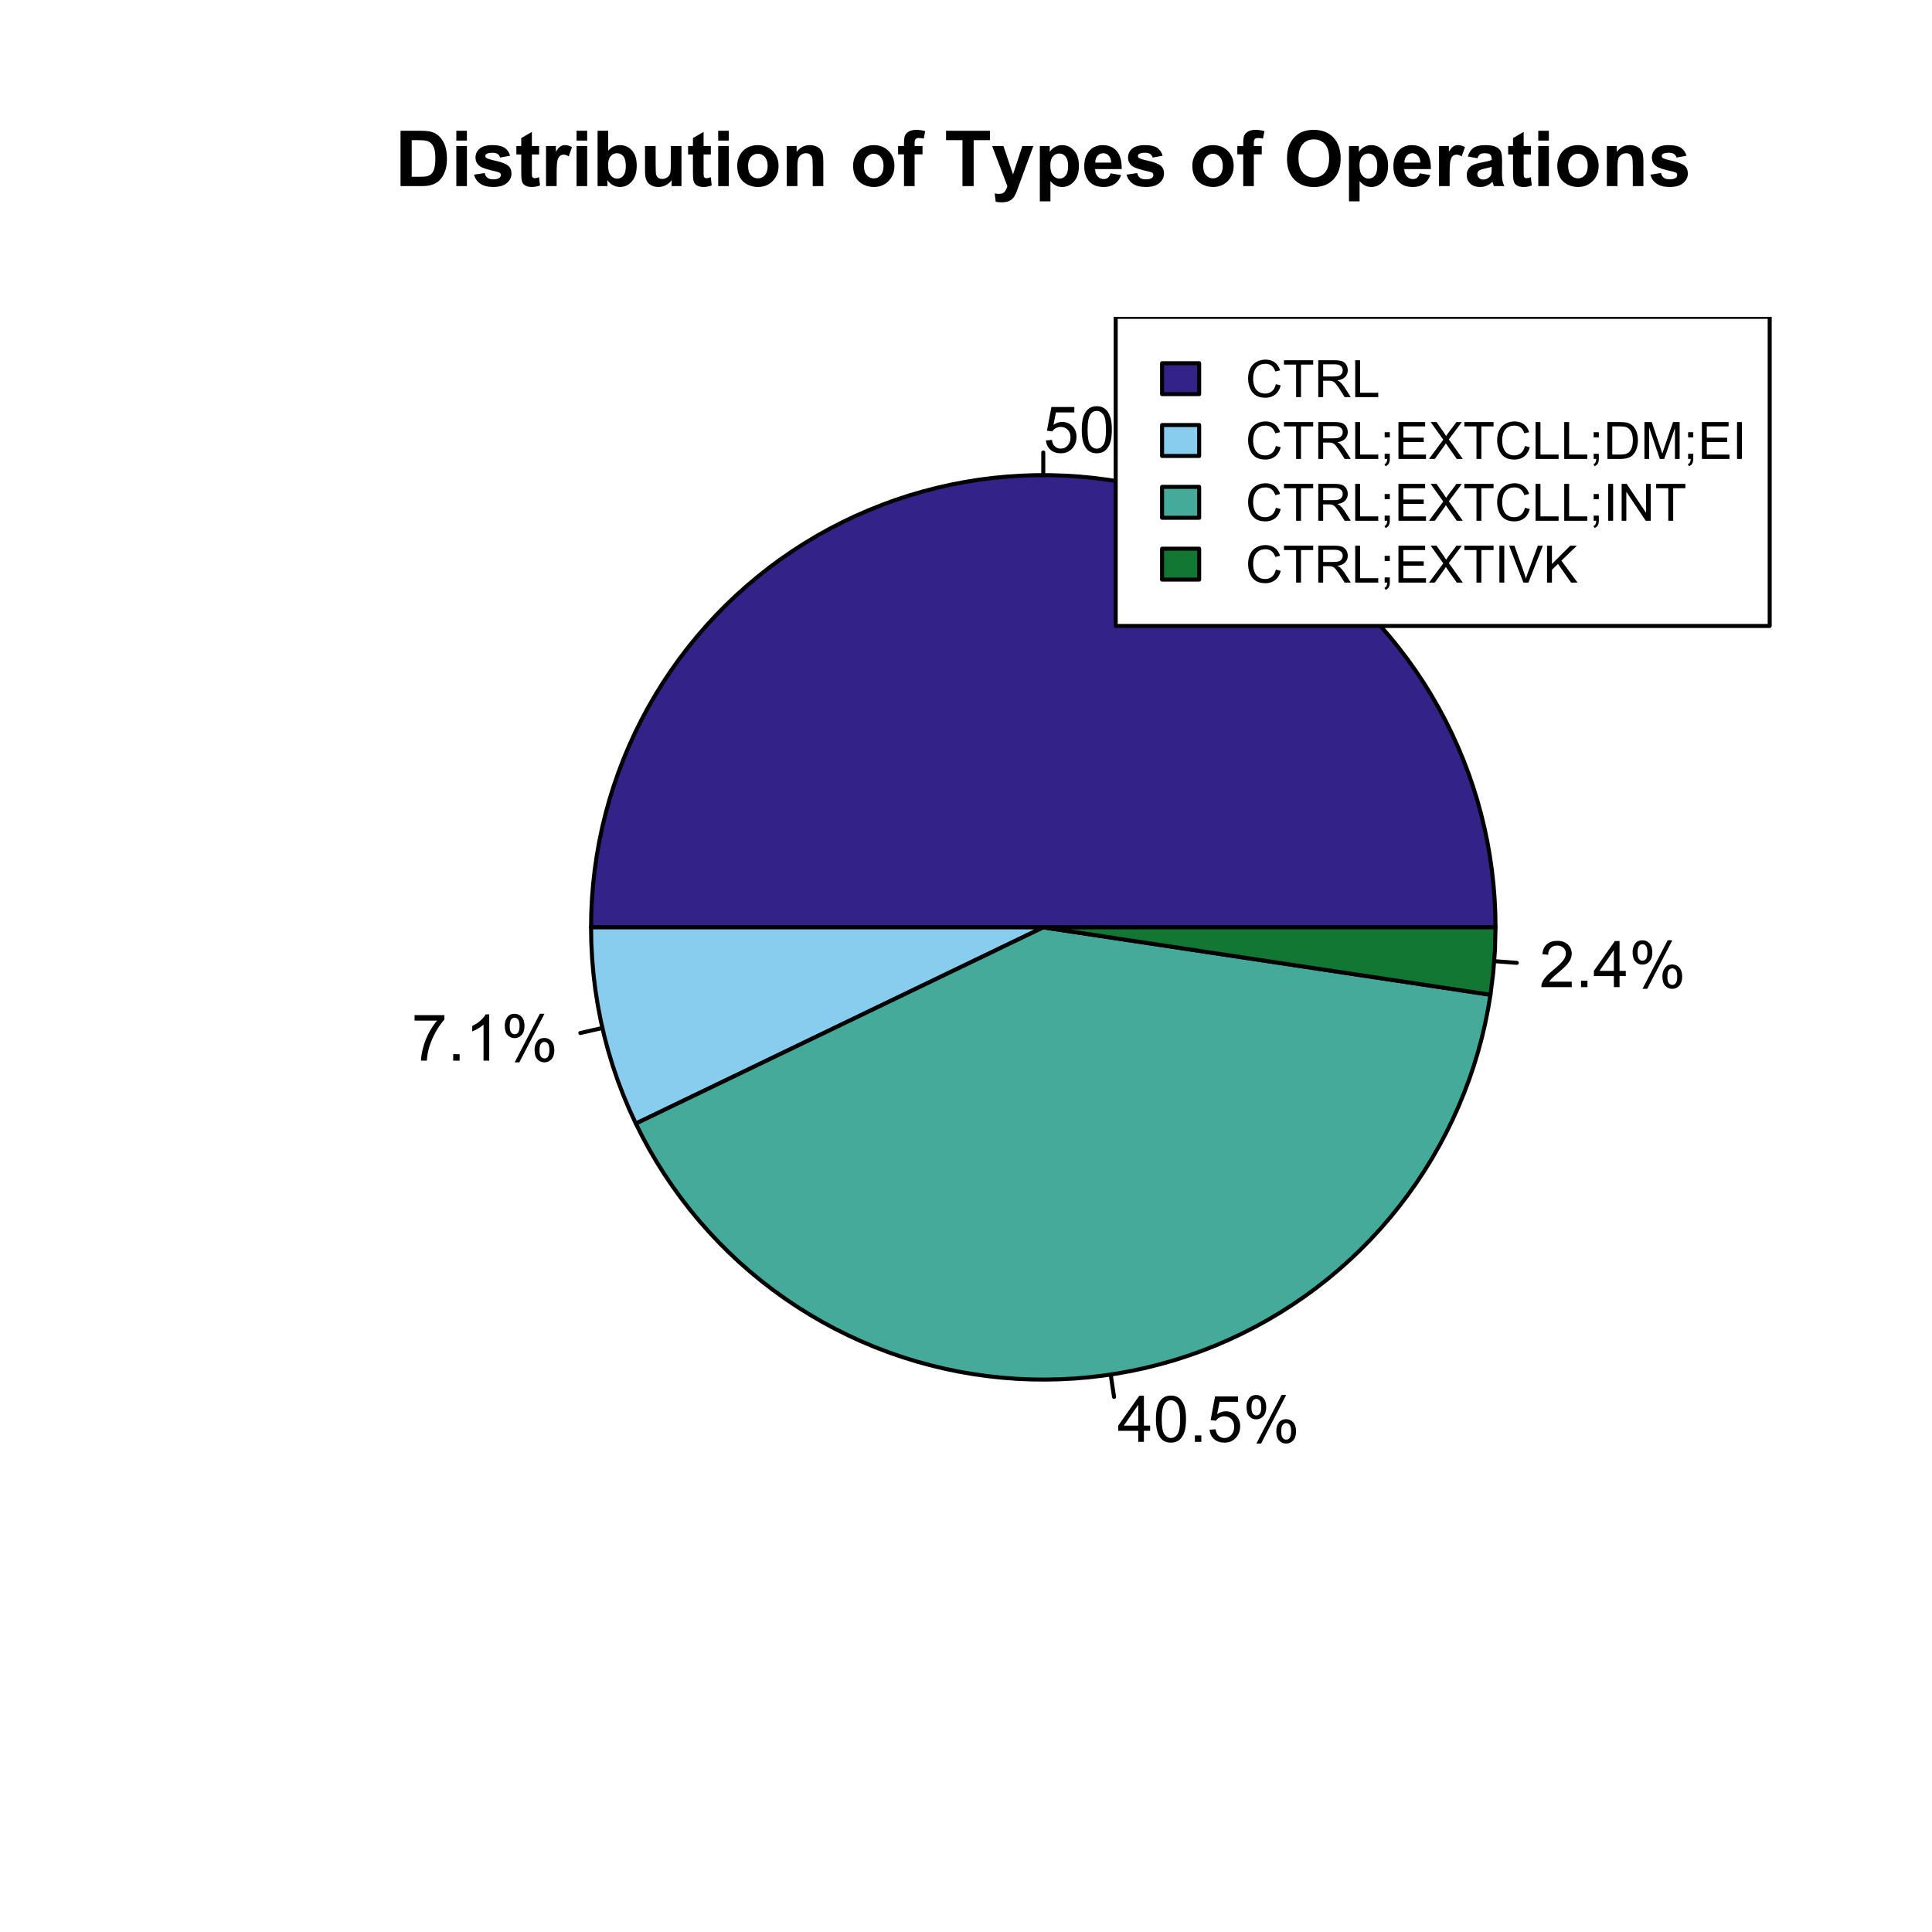<?xml version="1.0" encoding="UTF-8"?>
<svg xmlns="http://www.w3.org/2000/svg" xmlns:xlink="http://www.w3.org/1999/xlink" width="360pt" height="360pt" viewBox="0 0 360 360" version="1.1">
<defs>
<g>
<symbol overflow="visible" id="glyph0-0">
<path style="stroke:none;" d="M 1.5 0 L 1.5 -7.5 L 7.5 -7.5 L 7.5 0 Z M 1.688 -0.188 L 7.312 -0.188 L 7.312 -7.312 L 1.688 -7.312 Z M 1.688 -0.188 "/>
</symbol>
<symbol overflow="visible" id="glyph0-1">
<path style="stroke:none;" d="M 0.5 -2.25 L 1.605 -2.344 C 1.684 -1.805 1.871 -1.398 2.176 -1.125 C 2.473 -0.852 2.836 -0.715 3.258 -0.719 C 3.766 -0.715 4.195 -0.906 4.547 -1.293 C 4.898 -1.672 5.074 -2.18 5.074 -2.82 C 5.074 -3.414 4.902 -3.891 4.566 -4.242 C 4.227 -4.59 3.785 -4.762 3.242 -4.766 C 2.898 -4.762 2.594 -4.684 2.32 -4.531 C 2.047 -4.375 1.832 -4.176 1.676 -3.93 L 0.688 -4.062 L 1.516 -8.473 L 5.789 -8.473 L 5.789 -7.465 L 2.359 -7.465 L 1.898 -5.156 C 2.414 -5.516 2.953 -5.695 3.523 -5.695 C 4.27 -5.695 4.902 -5.434 5.422 -4.914 C 5.934 -4.395 6.191 -3.727 6.195 -2.914 C 6.191 -2.133 5.965 -1.461 5.516 -0.898 C 4.961 -0.199 4.211 0.145 3.258 0.148 C 2.477 0.145 1.836 -0.07 1.344 -0.508 C 0.844 -0.941 0.562 -1.523 0.5 -2.25 Z M 0.5 -2.25 "/>
</symbol>
<symbol overflow="visible" id="glyph0-2">
<path style="stroke:none;" d="M 0.5 -4.234 C 0.496 -5.246 0.602 -6.062 0.812 -6.688 C 1.02 -7.305 1.328 -7.785 1.742 -8.121 C 2.148 -8.457 2.668 -8.625 3.297 -8.625 C 3.758 -8.625 4.164 -8.531 4.512 -8.348 C 4.855 -8.16 5.141 -7.891 5.371 -7.543 C 5.594 -7.191 5.773 -6.766 5.906 -6.266 C 6.035 -5.762 6.098 -5.086 6.102 -4.234 C 6.098 -3.227 5.996 -2.414 5.789 -1.797 C 5.578 -1.176 5.266 -0.695 4.859 -0.359 C 4.445 -0.02 3.926 0.145 3.297 0.148 C 2.465 0.145 1.816 -0.148 1.348 -0.742 C 0.781 -1.457 0.496 -2.621 0.5 -4.234 Z M 1.582 -4.234 C 1.582 -2.824 1.746 -1.887 2.074 -1.418 C 2.402 -0.949 2.809 -0.715 3.297 -0.719 C 3.777 -0.715 4.184 -0.949 4.52 -1.422 C 4.848 -1.887 5.016 -2.824 5.016 -4.234 C 5.016 -5.648 4.848 -6.59 4.52 -7.055 C 4.184 -7.516 3.773 -7.746 3.289 -7.75 C 2.801 -7.746 2.414 -7.543 2.125 -7.137 C 1.762 -6.613 1.582 -5.645 1.582 -4.234 Z M 1.582 -4.234 "/>
</symbol>
<symbol overflow="visible" id="glyph0-3">
<path style="stroke:none;" d="M 0.695 -6.527 C 0.691 -7.137 0.848 -7.656 1.16 -8.09 C 1.469 -8.516 1.914 -8.73 2.5 -8.734 C 3.039 -8.73 3.484 -8.539 3.84 -8.156 C 4.191 -7.773 4.371 -7.207 4.371 -6.461 C 4.371 -5.734 4.191 -5.176 3.832 -4.785 C 3.473 -4.391 3.031 -4.195 2.516 -4.195 C 1.992 -4.195 1.559 -4.387 1.215 -4.773 C 0.863 -5.16 0.691 -5.746 0.695 -6.527 Z M 2.531 -8.008 C 2.27 -8.004 2.051 -7.891 1.879 -7.668 C 1.703 -7.438 1.617 -7.023 1.617 -6.422 C 1.617 -5.867 1.703 -5.477 1.879 -5.258 C 2.055 -5.031 2.273 -4.922 2.531 -4.922 C 2.797 -4.922 3.016 -5.035 3.191 -5.262 C 3.363 -5.488 3.449 -5.902 3.453 -6.504 C 3.449 -7.059 3.363 -7.445 3.188 -7.672 C 3.008 -7.891 2.789 -8.004 2.531 -8.008 Z M 2.539 0.316 L 7.234 -8.734 L 8.094 -8.734 L 3.41 0.316 Z M 6.25 -2.016 C 6.246 -2.633 6.402 -3.152 6.715 -3.582 C 7.023 -4.008 7.473 -4.223 8.062 -4.227 C 8.602 -4.223 9.047 -4.031 9.398 -3.648 C 9.75 -3.262 9.926 -2.695 9.93 -1.953 C 9.926 -1.219 9.746 -0.66 9.395 -0.27 C 9.035 0.121 8.594 0.316 8.07 0.316 C 7.547 0.316 7.113 0.125 6.77 -0.266 C 6.418 -0.652 6.246 -1.238 6.25 -2.016 Z M 8.094 -3.5 C 7.824 -3.496 7.605 -3.383 7.434 -3.16 C 7.258 -2.93 7.172 -2.516 7.172 -1.91 C 7.172 -1.363 7.258 -0.977 7.434 -0.75 C 7.609 -0.523 7.828 -0.41 8.086 -0.41 C 8.355 -0.41 8.574 -0.523 8.75 -0.75 C 8.922 -0.977 9.012 -1.391 9.012 -1.992 C 9.012 -2.547 8.922 -2.934 8.746 -3.16 C 8.57 -3.383 8.352 -3.496 8.094 -3.5 Z M 8.094 -3.5 "/>
</symbol>
<symbol overflow="visible" id="glyph0-4">
<path style="stroke:none;" d="M 0.57 -7.465 L 0.57 -8.477 L 6.129 -8.477 L 6.129 -7.656 C 5.582 -7.074 5.039 -6.301 4.5 -5.336 C 3.961 -4.371 3.547 -3.379 3.258 -2.359 C 3.047 -1.637 2.91 -0.852 2.852 0 L 1.77 0 C 1.781 -0.676 1.914 -1.492 2.168 -2.449 C 2.418 -3.402 2.781 -4.324 3.258 -5.215 C 3.734 -6.105 4.238 -6.855 4.773 -7.465 Z M 0.57 -7.465 "/>
</symbol>
<symbol overflow="visible" id="glyph0-5">
<path style="stroke:none;" d="M 1.09 0 L 1.09 -1.203 L 2.289 -1.203 L 2.289 0 Z M 1.09 0 "/>
</symbol>
<symbol overflow="visible" id="glyph0-6">
<path style="stroke:none;" d="M 4.469 0 L 3.414 0 L 3.414 -6.719 C 3.16 -6.477 2.828 -6.234 2.414 -5.996 C 2 -5.75 1.629 -5.57 1.305 -5.449 L 1.305 -6.469 C 1.895 -6.742 2.41 -7.078 2.852 -7.477 C 3.293 -7.871 3.605 -8.254 3.789 -8.625 L 4.469 -8.625 Z M 4.469 0 "/>
</symbol>
<symbol overflow="visible" id="glyph0-7">
<path style="stroke:none;" d="M 3.879 0 L 3.879 -2.055 L 0.152 -2.055 L 0.152 -3.023 L 4.07 -8.59 L 4.934 -8.59 L 4.934 -3.023 L 6.094 -3.023 L 6.094 -2.055 L 4.934 -2.055 L 4.934 0 Z M 3.879 -3.023 L 3.879 -6.898 L 1.188 -3.023 Z M 3.879 -3.023 "/>
</symbol>
<symbol overflow="visible" id="glyph0-8">
<path style="stroke:none;" d="M 6.039 -1.016 L 6.039 0 L 0.363 0 C 0.355 -0.254 0.395 -0.496 0.484 -0.734 C 0.629 -1.117 0.859 -1.5 1.18 -1.875 C 1.492 -2.25 1.953 -2.684 2.562 -3.176 C 3.492 -3.941 4.125 -4.547 4.453 -4.992 C 4.781 -5.438 4.945 -5.859 4.945 -6.266 C 4.945 -6.68 4.793 -7.031 4.496 -7.32 C 4.191 -7.602 3.805 -7.746 3.328 -7.75 C 2.82 -7.746 2.414 -7.594 2.109 -7.293 C 1.805 -6.984 1.648 -6.562 1.648 -6.031 L 0.562 -6.141 C 0.633 -6.945 0.91 -7.559 1.398 -7.988 C 1.879 -8.41 2.531 -8.625 3.352 -8.625 C 4.172 -8.625 4.824 -8.395 5.309 -7.938 C 5.789 -7.48 6.027 -6.914 6.031 -6.242 C 6.027 -5.895 5.957 -5.559 5.82 -5.227 C 5.676 -4.891 5.441 -4.539 5.117 -4.176 C 4.789 -3.805 4.25 -3.301 3.492 -2.664 C 2.859 -2.129 2.453 -1.77 2.273 -1.582 C 2.094 -1.395 1.945 -1.203 1.828 -1.016 Z M 6.039 -1.016 "/>
</symbol>
<symbol overflow="visible" id="glyph1-0">
<path style="stroke:none;" d="M 1.801 0 L 1.801 -9 L 9 -9 L 9 0 Z M 2.023 -0.227 L 8.773 -0.227 L 8.773 -8.773 L 2.023 -8.773 Z M 2.023 -0.227 "/>
</symbol>
<symbol overflow="visible" id="glyph1-1">
<path style="stroke:none;" d="M 1.039 -10.309 L 4.844 -10.309 C 5.699 -10.305 6.352 -10.238 6.805 -10.109 C 7.406 -9.93 7.926 -9.613 8.359 -9.16 C 8.789 -8.703 9.117 -8.148 9.344 -7.492 C 9.566 -6.832 9.68 -6.02 9.684 -5.055 C 9.68 -4.203 9.574 -3.473 9.367 -2.863 C 9.105 -2.109 8.738 -1.5 8.262 -1.039 C 7.898 -0.684 7.41 -0.41 6.801 -0.219 C 6.336 -0.07 5.723 0 4.957 0 L 1.039 0 Z M 3.121 -8.562 L 3.121 -1.738 L 4.676 -1.738 C 5.254 -1.734 5.672 -1.766 5.934 -1.836 C 6.27 -1.914 6.551 -2.059 6.773 -2.262 C 6.996 -2.465 7.176 -2.797 7.32 -3.258 C 7.457 -3.719 7.527 -4.348 7.531 -5.148 C 7.527 -5.941 7.457 -6.551 7.32 -6.98 C 7.176 -7.402 6.98 -7.738 6.727 -7.98 C 6.473 -8.219 6.152 -8.379 5.766 -8.465 C 5.473 -8.527 4.902 -8.559 4.059 -8.562 Z M 3.121 -8.562 "/>
</symbol>
<symbol overflow="visible" id="glyph1-2">
<path style="stroke:none;" d="M 1.035 -8.48 L 1.035 -10.309 L 3.008 -10.309 L 3.008 -8.48 Z M 1.035 0 L 1.035 -7.469 L 3.008 -7.469 L 3.008 0 Z M 1.035 0 "/>
</symbol>
<symbol overflow="visible" id="glyph1-3">
<path style="stroke:none;" d="M 0.336 -2.129 L 2.32 -2.434 C 2.402 -2.043 2.57 -1.75 2.832 -1.555 C 3.086 -1.352 3.449 -1.254 3.918 -1.258 C 4.426 -1.254 4.809 -1.348 5.07 -1.539 C 5.238 -1.668 5.324 -1.844 5.328 -2.066 C 5.324 -2.215 5.277 -2.34 5.188 -2.441 C 5.086 -2.531 4.867 -2.617 4.527 -2.699 C 2.93 -3.047 1.918 -3.367 1.496 -3.664 C 0.902 -4.062 0.609 -4.625 0.613 -5.344 C 0.609 -5.988 0.863 -6.531 1.379 -6.973 C 1.887 -7.414 2.68 -7.633 3.754 -7.637 C 4.773 -7.633 5.531 -7.469 6.031 -7.137 C 6.523 -6.801 6.867 -6.309 7.059 -5.66 L 5.195 -5.316 C 5.113 -5.602 4.961 -5.824 4.742 -5.98 C 4.516 -6.133 4.199 -6.211 3.789 -6.215 C 3.266 -6.211 2.895 -6.137 2.672 -5.996 C 2.52 -5.891 2.441 -5.758 2.445 -5.598 C 2.441 -5.453 2.508 -5.336 2.645 -5.238 C 2.816 -5.105 3.434 -4.918 4.488 -4.684 C 5.539 -4.441 6.273 -4.148 6.695 -3.805 C 7.105 -3.449 7.312 -2.961 7.312 -2.336 C 7.312 -1.648 7.023 -1.059 6.453 -0.57 C 5.879 -0.078 5.035 0.164 3.918 0.168 C 2.898 0.164 2.094 -0.039 1.5 -0.449 C 0.906 -0.859 0.516 -1.418 0.336 -2.129 Z M 0.336 -2.129 "/>
</symbol>
<symbol overflow="visible" id="glyph1-4">
<path style="stroke:none;" d="M 4.457 -7.469 L 4.457 -5.891 L 3.109 -5.891 L 3.109 -2.883 C 3.105 -2.273 3.117 -1.918 3.145 -1.816 C 3.168 -1.715 3.227 -1.629 3.32 -1.566 C 3.41 -1.496 3.523 -1.465 3.656 -1.469 C 3.836 -1.465 4.098 -1.527 4.449 -1.66 L 4.621 -0.125 C 4.156 0.07 3.637 0.164 3.059 0.168 C 2.699 0.164 2.375 0.105 2.094 -0.012 C 1.805 -0.129 1.598 -0.281 1.465 -0.473 C 1.332 -0.66 1.238 -0.918 1.188 -1.246 C 1.145 -1.473 1.125 -1.938 1.125 -2.637 L 1.125 -5.891 L 0.219 -5.891 L 0.219 -7.469 L 1.125 -7.469 L 1.125 -8.949 L 3.109 -10.105 L 3.109 -7.469 Z M 4.457 -7.469 "/>
</symbol>
<symbol overflow="visible" id="glyph1-5">
<path style="stroke:none;" d="M 2.926 0 L 0.949 0 L 0.949 -7.469 L 2.785 -7.469 L 2.785 -6.406 C 3.094 -6.902 3.375 -7.234 3.629 -7.395 C 3.879 -7.555 4.164 -7.633 4.484 -7.637 C 4.93 -7.633 5.363 -7.508 5.785 -7.262 L 5.176 -5.539 C 4.84 -5.75 4.531 -5.859 4.246 -5.863 C 3.969 -5.859 3.734 -5.781 3.543 -5.633 C 3.348 -5.477 3.195 -5.203 3.09 -4.809 C 2.977 -4.406 2.922 -3.57 2.926 -2.305 Z M 2.926 0 "/>
</symbol>
<symbol overflow="visible" id="glyph1-6">
<path style="stroke:none;" d="M 0.949 0 L 0.949 -10.309 L 2.926 -10.309 L 2.926 -6.594 C 3.531 -7.285 4.254 -7.633 5.09 -7.637 C 5.996 -7.633 6.75 -7.305 7.348 -6.648 C 7.941 -5.988 8.238 -5.043 8.242 -3.812 C 8.238 -2.535 7.934 -1.551 7.328 -0.863 C 6.719 -0.176 5.98 0.164 5.117 0.168 C 4.688 0.164 4.27 0.059 3.855 -0.152 C 3.441 -0.363 3.082 -0.676 2.785 -1.098 L 2.785 0 Z M 2.91 -3.895 C 2.906 -3.117 3.027 -2.547 3.277 -2.18 C 3.613 -1.652 4.07 -1.387 4.641 -1.391 C 5.074 -1.387 5.445 -1.574 5.754 -1.949 C 6.059 -2.32 6.211 -2.906 6.215 -3.711 C 6.211 -4.562 6.055 -5.18 5.75 -5.559 C 5.438 -5.934 5.043 -6.121 4.562 -6.125 C 4.086 -6.121 3.691 -5.938 3.379 -5.57 C 3.062 -5.199 2.906 -4.641 2.91 -3.895 Z M 2.91 -3.895 "/>
</symbol>
<symbol overflow="visible" id="glyph1-7">
<path style="stroke:none;" d="M 5.949 0 L 5.949 -1.117 C 5.672 -0.715 5.316 -0.402 4.875 -0.176 C 4.43 0.051 3.961 0.164 3.473 0.168 C 2.969 0.164 2.52 0.059 2.125 -0.16 C 1.723 -0.379 1.434 -0.691 1.258 -1.09 C 1.078 -1.488 0.988 -2.039 0.992 -2.742 L 0.992 -7.469 L 2.969 -7.469 L 2.969 -4.035 C 2.965 -2.984 3 -2.34 3.074 -2.105 C 3.145 -1.863 3.277 -1.676 3.473 -1.543 C 3.664 -1.402 3.906 -1.336 4.203 -1.336 C 4.539 -1.336 4.844 -1.426 5.109 -1.613 C 5.375 -1.793 5.559 -2.023 5.66 -2.301 C 5.758 -2.574 5.805 -3.246 5.809 -4.316 L 5.809 -7.469 L 7.785 -7.469 L 7.785 0 Z M 5.949 0 "/>
</symbol>
<symbol overflow="visible" id="glyph1-8">
<path style="stroke:none;" d="M 0.578 -3.84 C 0.574 -4.492 0.734 -5.129 1.062 -5.742 C 1.383 -6.355 1.84 -6.824 2.434 -7.148 C 3.023 -7.473 3.688 -7.633 4.422 -7.637 C 5.551 -7.633 6.477 -7.266 7.199 -6.535 C 7.918 -5.797 8.277 -4.871 8.281 -3.754 C 8.277 -2.621 7.914 -1.684 7.188 -0.945 C 6.457 -0.203 5.539 0.164 4.438 0.168 C 3.75 0.164 3.098 0.012 2.477 -0.293 C 1.855 -0.602 1.383 -1.055 1.062 -1.652 C 0.734 -2.25 0.574 -2.977 0.578 -3.84 Z M 2.602 -3.734 C 2.602 -2.988 2.777 -2.422 3.129 -2.031 C 3.48 -1.637 3.914 -1.441 4.43 -1.441 C 4.945 -1.441 5.375 -1.637 5.727 -2.031 C 6.07 -2.422 6.246 -2.992 6.25 -3.746 C 6.246 -4.473 6.07 -5.035 5.727 -5.434 C 5.375 -5.824 4.945 -6.023 4.43 -6.027 C 3.914 -6.023 3.48 -5.824 3.129 -5.434 C 2.777 -5.035 2.602 -4.469 2.602 -3.734 Z M 2.602 -3.734 "/>
</symbol>
<symbol overflow="visible" id="glyph1-9">
<path style="stroke:none;" d="M 7.824 0 L 5.852 0 L 5.852 -3.812 C 5.848 -4.613 5.805 -5.133 5.723 -5.375 C 5.637 -5.609 5.5 -5.793 5.312 -5.926 C 5.121 -6.055 4.891 -6.121 4.625 -6.125 C 4.281 -6.121 3.977 -6.027 3.703 -5.844 C 3.43 -5.652 3.242 -5.406 3.145 -5.098 C 3.043 -4.785 2.992 -4.211 2.996 -3.383 L 2.996 0 L 1.02 0 L 1.02 -7.469 L 2.855 -7.469 L 2.855 -6.371 C 3.504 -7.211 4.324 -7.633 5.316 -7.637 C 5.746 -7.633 6.145 -7.555 6.508 -7.398 C 6.867 -7.238 7.141 -7.039 7.328 -6.797 C 7.512 -6.555 7.641 -6.277 7.715 -5.969 C 7.785 -5.656 7.82 -5.215 7.824 -4.641 Z M 7.824 0 "/>
</symbol>
<symbol overflow="visible" id="glyph1-10">
<path style="stroke:none;" d=""/>
</symbol>
<symbol overflow="visible" id="glyph1-11">
<path style="stroke:none;" d="M 0.168 -7.469 L 1.266 -7.469 L 1.266 -8.031 C 1.266 -8.656 1.332 -9.125 1.465 -9.434 C 1.598 -9.742 1.844 -9.992 2.203 -10.191 C 2.562 -10.383 3.016 -10.48 3.566 -10.484 C 4.125 -10.48 4.676 -10.398 5.219 -10.23 L 4.949 -8.852 C 4.633 -8.926 4.332 -8.965 4.043 -8.965 C 3.754 -8.965 3.547 -8.895 3.426 -8.762 C 3.301 -8.625 3.238 -8.371 3.242 -7.996 L 3.242 -7.469 L 4.719 -7.469 L 4.719 -5.914 L 3.242 -5.914 L 3.242 0 L 1.266 0 L 1.266 -5.914 L 0.168 -5.914 Z M 0.168 -7.469 "/>
</symbol>
<symbol overflow="visible" id="glyph1-12">
<path style="stroke:none;" d="M 3.367 0 L 3.367 -8.562 L 0.309 -8.562 L 0.309 -10.309 L 8.5 -10.309 L 8.5 -8.562 L 5.449 -8.562 L 5.449 0 Z M 3.367 0 "/>
</symbol>
<symbol overflow="visible" id="glyph1-13">
<path style="stroke:none;" d="M 0.098 -7.469 L 2.199 -7.469 L 3.988 -2.164 L 5.73 -7.469 L 7.777 -7.469 L 5.141 -0.281 L 4.668 1.02 C 4.492 1.453 4.328 1.785 4.172 2.016 C 4.016 2.246 3.832 2.434 3.629 2.578 C 3.422 2.719 3.172 2.828 2.879 2.91 C 2.578 2.988 2.242 3.027 1.871 3.031 C 1.488 3.027 1.117 2.988 0.754 2.91 L 0.578 1.363 C 0.883 1.422 1.16 1.453 1.414 1.457 C 1.867 1.453 2.207 1.316 2.43 1.051 C 2.648 0.777 2.816 0.434 2.938 0.02 Z M 0.098 -7.469 "/>
</symbol>
<symbol overflow="visible" id="glyph1-14">
<path style="stroke:none;" d="M 0.977 -7.469 L 2.82 -7.469 L 2.82 -6.371 C 3.055 -6.742 3.379 -7.047 3.789 -7.285 C 4.195 -7.516 4.648 -7.633 5.148 -7.637 C 6.012 -7.633 6.746 -7.293 7.355 -6.617 C 7.957 -5.934 8.262 -4.988 8.262 -3.777 C 8.262 -2.527 7.957 -1.559 7.348 -0.867 C 6.738 -0.18 6 0.164 5.133 0.168 C 4.719 0.164 4.344 0.086 4.012 -0.078 C 3.672 -0.238 3.32 -0.52 2.953 -0.922 L 2.953 2.84 L 0.977 2.84 Z M 2.934 -3.859 C 2.93 -3.02 3.094 -2.398 3.43 -2 C 3.758 -1.594 4.164 -1.395 4.648 -1.398 C 5.102 -1.395 5.484 -1.578 5.793 -1.949 C 6.094 -2.316 6.246 -2.922 6.25 -3.762 C 6.246 -4.543 6.09 -5.121 5.777 -5.504 C 5.465 -5.879 5.074 -6.07 4.613 -6.074 C 4.125 -6.07 3.727 -5.883 3.41 -5.516 C 3.09 -5.141 2.93 -4.59 2.934 -3.859 Z M 2.934 -3.859 "/>
</symbol>
<symbol overflow="visible" id="glyph1-15">
<path style="stroke:none;" d="M 5.359 -2.375 L 7.328 -2.047 C 7.07 -1.32 6.668 -0.773 6.125 -0.398 C 5.578 -0.023 4.898 0.164 4.078 0.168 C 2.777 0.164 1.816 -0.258 1.195 -1.105 C 0.703 -1.781 0.457 -2.637 0.457 -3.676 C 0.457 -4.91 0.777 -5.883 1.426 -6.586 C 2.07 -7.285 2.891 -7.633 3.883 -7.637 C 4.988 -7.633 5.863 -7.266 6.508 -6.535 C 7.148 -5.797 7.457 -4.676 7.434 -3.164 L 2.48 -3.164 C 2.492 -2.578 2.652 -2.121 2.961 -1.797 C 3.262 -1.469 3.641 -1.305 4.098 -1.309 C 4.402 -1.305 4.664 -1.391 4.879 -1.559 C 5.086 -1.727 5.246 -1.996 5.359 -2.375 Z M 5.469 -4.375 C 5.453 -4.941 5.309 -5.375 5.027 -5.676 C 4.746 -5.973 4.402 -6.121 4 -6.125 C 3.566 -6.121 3.211 -5.965 2.934 -5.652 C 2.648 -5.336 2.508 -4.91 2.516 -4.375 Z M 5.469 -4.375 "/>
</symbol>
<symbol overflow="visible" id="glyph1-16">
<path style="stroke:none;" d="M 0.625 -5.09 C 0.621 -6.137 0.777 -7.02 1.098 -7.734 C 1.328 -8.258 1.648 -8.727 2.055 -9.148 C 2.457 -9.562 2.902 -9.871 3.391 -10.074 C 4.027 -10.344 4.766 -10.48 5.609 -10.484 C 7.125 -10.48 8.344 -10.012 9.258 -9.07 C 10.168 -8.125 10.621 -6.812 10.625 -5.141 C 10.621 -3.473 10.168 -2.172 9.266 -1.234 C 8.359 -0.293 7.152 0.176 5.641 0.176 C 4.105 0.176 2.887 -0.289 1.98 -1.227 C 1.074 -2.156 0.621 -3.445 0.625 -5.09 Z M 2.77 -5.16 C 2.766 -3.992 3.035 -3.105 3.578 -2.504 C 4.113 -1.898 4.797 -1.598 5.633 -1.602 C 6.457 -1.598 7.137 -1.898 7.672 -2.496 C 8.203 -3.094 8.473 -3.988 8.473 -5.188 C 8.473 -6.367 8.211 -7.25 7.695 -7.832 C 7.172 -8.41 6.484 -8.699 5.633 -8.703 C 4.77 -8.699 4.078 -8.406 3.555 -7.82 C 3.027 -7.23 2.766 -6.344 2.77 -5.16 Z M 2.77 -5.16 "/>
</symbol>
<symbol overflow="visible" id="glyph1-17">
<path style="stroke:none;" d="M 2.512 -5.188 L 0.719 -5.512 C 0.918 -6.23 1.266 -6.766 1.758 -7.113 C 2.25 -7.461 2.98 -7.633 3.953 -7.637 C 4.832 -7.633 5.488 -7.531 5.918 -7.324 C 6.348 -7.113 6.648 -6.848 6.828 -6.527 C 7 -6.207 7.09 -5.617 7.094 -4.762 L 7.074 -2.453 C 7.07 -1.793 7.102 -1.309 7.168 -1 C 7.227 -0.688 7.348 -0.355 7.523 0 L 5.57 0 C 5.516 -0.129 5.453 -0.32 5.379 -0.582 C 5.344 -0.695 5.32 -0.773 5.309 -0.816 C 4.969 -0.484 4.605 -0.238 4.223 -0.078 C 3.836 0.086 3.426 0.164 2.996 0.168 C 2.223 0.164 1.617 -0.043 1.176 -0.457 C 0.73 -0.871 0.508 -1.398 0.512 -2.039 C 0.508 -2.461 0.609 -2.836 0.812 -3.168 C 1.012 -3.496 1.293 -3.75 1.66 -3.926 C 2.02 -4.102 2.547 -4.254 3.234 -4.387 C 4.156 -4.559 4.793 -4.719 5.152 -4.871 L 5.152 -5.07 C 5.148 -5.445 5.055 -5.719 4.871 -5.883 C 4.68 -6.043 4.328 -6.121 3.812 -6.125 C 3.457 -6.121 3.184 -6.055 2.988 -5.918 C 2.789 -5.777 2.629 -5.531 2.512 -5.188 Z M 5.152 -3.586 C 4.895 -3.5 4.496 -3.398 3.949 -3.285 C 3.402 -3.164 3.043 -3.047 2.875 -2.938 C 2.613 -2.75 2.484 -2.52 2.488 -2.242 C 2.484 -1.965 2.586 -1.727 2.797 -1.523 C 3 -1.32 3.266 -1.219 3.586 -1.223 C 3.941 -1.219 4.281 -1.336 4.605 -1.574 C 4.844 -1.75 5 -1.969 5.078 -2.23 C 5.125 -2.395 5.148 -2.715 5.152 -3.191 Z M 5.152 -3.586 "/>
</symbol>
<symbol overflow="visible" id="glyph2-0">
<path style="stroke:none;" d="M 1.199 0 L 1.199 -6 L 6 -6 L 6 0 Z M 1.352 -0.148 L 5.852 -0.148 L 5.852 -5.852 L 1.352 -5.852 Z M 1.352 -0.148 "/>
</symbol>
<symbol overflow="visible" id="glyph2-1">
<path style="stroke:none;" d="M 5.645 -2.41 L 6.555 -2.18 C 6.359 -1.43 6.016 -0.859 5.523 -0.469 C 5.027 -0.078 4.422 0.117 3.707 0.117 C 2.965 0.117 2.363 -0.031 1.898 -0.336 C 1.434 -0.633 1.078 -1.07 0.84 -1.645 C 0.594 -2.215 0.473 -2.828 0.477 -3.488 C 0.473 -4.199 0.609 -4.824 0.887 -5.359 C 1.156 -5.891 1.547 -6.297 2.055 -6.574 C 2.559 -6.848 3.113 -6.984 3.723 -6.988 C 4.406 -6.984 4.984 -6.809 5.457 -6.461 C 5.922 -6.109 6.25 -5.617 6.438 -4.988 L 5.539 -4.777 C 5.375 -5.273 5.145 -5.637 4.844 -5.867 C 4.539 -6.094 4.16 -6.211 3.703 -6.211 C 3.172 -6.211 2.73 -6.082 2.379 -5.832 C 2.023 -5.574 1.773 -5.234 1.629 -4.812 C 1.484 -4.383 1.41 -3.945 1.414 -3.492 C 1.41 -2.906 1.496 -2.395 1.668 -1.961 C 1.836 -1.523 2.102 -1.199 2.465 -0.984 C 2.82 -0.766 3.211 -0.656 3.633 -0.66 C 4.141 -0.656 4.57 -0.805 4.926 -1.102 C 5.277 -1.395 5.516 -1.828 5.645 -2.41 Z M 5.645 -2.41 "/>
</symbol>
<symbol overflow="visible" id="glyph2-2">
<path style="stroke:none;" d="M 2.488 0 L 2.488 -6.062 L 0.227 -6.062 L 0.227 -6.871 L 5.672 -6.871 L 5.672 -6.062 L 3.398 -6.062 L 3.398 0 Z M 2.488 0 "/>
</symbol>
<symbol overflow="visible" id="glyph2-3">
<path style="stroke:none;" d="M 0.754 0 L 0.754 -6.871 L 3.801 -6.871 C 4.41 -6.867 4.875 -6.805 5.195 -6.684 C 5.512 -6.559 5.766 -6.34 5.961 -6.031 C 6.148 -5.715 6.246 -5.371 6.25 -4.996 C 6.246 -4.508 6.086 -4.098 5.773 -3.762 C 5.453 -3.426 4.969 -3.211 4.312 -3.125 C 4.551 -3.008 4.73 -2.895 4.859 -2.785 C 5.121 -2.535 5.375 -2.23 5.617 -1.871 L 6.812 0 L 5.668 0 L 4.758 -1.43 C 4.492 -1.84 4.273 -2.152 4.102 -2.375 C 3.93 -2.59 3.773 -2.746 3.641 -2.836 C 3.5 -2.922 3.363 -2.98 3.227 -3.02 C 3.121 -3.035 2.953 -3.047 2.719 -3.051 L 1.664 -3.051 L 1.664 0 Z M 1.664 -3.84 L 3.617 -3.84 C 4.031 -3.836 4.359 -3.879 4.594 -3.969 C 4.828 -4.051 5.004 -4.188 5.129 -4.379 C 5.246 -4.566 5.309 -4.773 5.312 -4.996 C 5.309 -5.32 5.191 -5.586 4.957 -5.797 C 4.719 -6.004 4.344 -6.109 3.84 -6.113 L 1.664 -6.113 Z M 1.664 -3.84 "/>
</symbol>
<symbol overflow="visible" id="glyph2-4">
<path style="stroke:none;" d="M 0.703 0 L 0.703 -6.871 L 1.613 -6.871 L 1.613 -0.812 L 4.996 -0.812 L 4.996 0 Z M 0.703 0 "/>
</symbol>
<symbol overflow="visible" id="glyph2-5">
<path style="stroke:none;" d="M 0.852 -4.016 L 0.852 -4.977 L 1.812 -4.977 L 1.812 -4.016 Z M 0.852 0 L 0.852 -0.961 L 1.812 -0.961 L 1.812 0 C 1.809 0.352 1.746 0.637 1.625 0.855 C 1.496 1.07 1.301 1.238 1.031 1.359 L 0.797 1 C 0.973 0.918 1.102 0.801 1.188 0.652 C 1.27 0.496 1.316 0.281 1.332 0 Z M 0.852 0 "/>
</symbol>
<symbol overflow="visible" id="glyph2-6">
<path style="stroke:none;" d="M 0.758 0 L 0.758 -6.871 L 5.727 -6.871 L 5.727 -6.062 L 1.668 -6.062 L 1.668 -3.957 L 5.469 -3.957 L 5.469 -3.148 L 1.668 -3.148 L 1.668 -0.812 L 5.887 -0.812 L 5.887 0 Z M 0.758 0 "/>
</symbol>
<symbol overflow="visible" id="glyph2-7">
<path style="stroke:none;" d="M 0.043 0 L 2.699 -3.582 L 0.355 -6.871 L 1.438 -6.871 L 2.688 -5.109 C 2.941 -4.742 3.125 -4.461 3.238 -4.266 C 3.391 -4.516 3.57 -4.773 3.781 -5.047 L 5.164 -6.871 L 6.156 -6.871 L 3.742 -3.633 L 6.344 0 L 5.219 0 L 3.488 -2.453 C 3.387 -2.59 3.289 -2.742 3.188 -2.91 C 3.031 -2.656 2.922 -2.484 2.859 -2.395 L 1.133 0 Z M 0.043 0 "/>
</symbol>
<symbol overflow="visible" id="glyph2-8">
<path style="stroke:none;" d="M 0.742 0 L 0.742 -6.871 L 3.109 -6.871 C 3.641 -6.867 4.047 -6.836 4.332 -6.773 C 4.723 -6.68 5.059 -6.516 5.34 -6.281 C 5.699 -5.973 5.973 -5.578 6.152 -5.105 C 6.332 -4.625 6.422 -4.082 6.422 -3.473 C 6.422 -2.949 6.359 -2.488 6.238 -2.086 C 6.113 -1.68 5.957 -1.344 5.77 -1.082 C 5.578 -0.816 5.371 -0.609 5.145 -0.461 C 4.918 -0.309 4.645 -0.195 4.324 -0.117 C 4.004 -0.039 3.633 0 3.219 0 Z M 1.648 -0.812 L 3.117 -0.812 C 3.57 -0.809 3.926 -0.852 4.184 -0.938 C 4.441 -1.02 4.645 -1.137 4.801 -1.293 C 5.012 -1.508 5.18 -1.797 5.305 -2.164 C 5.422 -2.523 5.484 -2.965 5.484 -3.488 C 5.484 -4.203 5.363 -4.758 5.129 -5.145 C 4.891 -5.527 4.605 -5.785 4.27 -5.922 C 4.023 -6.012 3.633 -6.059 3.094 -6.062 L 1.648 -6.062 Z M 1.648 -0.812 "/>
</symbol>
<symbol overflow="visible" id="glyph2-9">
<path style="stroke:none;" d="M 0.711 0 L 0.711 -6.871 L 2.082 -6.871 L 3.707 -2.008 C 3.855 -1.551 3.965 -1.211 4.035 -0.988 C 4.109 -1.234 4.23 -1.602 4.402 -2.09 L 6.047 -6.871 L 7.27 -6.871 L 7.27 0 L 6.395 0 L 6.395 -5.75 L 4.398 0 L 3.578 0 L 1.59 -5.852 L 1.59 0 Z M 0.711 0 "/>
</symbol>
<symbol overflow="visible" id="glyph2-10">
<path style="stroke:none;" d="M 0.895 0 L 0.895 -6.871 L 1.805 -6.871 L 1.805 0 Z M 0.895 0 "/>
</symbol>
<symbol overflow="visible" id="glyph2-11">
<path style="stroke:none;" d="M 0.73 0 L 0.73 -6.871 L 1.664 -6.871 L 5.273 -1.477 L 5.273 -6.871 L 6.145 -6.871 L 6.145 0 L 5.211 0 L 1.602 -5.398 L 1.602 0 Z M 0.73 0 "/>
</symbol>
<symbol overflow="visible" id="glyph2-12">
<path style="stroke:none;" d="M 2.703 0 L 0.043 -6.871 L 1.027 -6.871 L 2.812 -1.879 C 2.953 -1.477 3.07 -1.102 3.172 -0.754 C 3.273 -1.125 3.398 -1.5 3.543 -1.879 L 5.398 -6.871 L 6.328 -6.871 L 3.637 0 Z M 2.703 0 "/>
</symbol>
<symbol overflow="visible" id="glyph2-13">
<path style="stroke:none;" d="M 0.703 0 L 0.703 -6.871 L 1.613 -6.871 L 1.613 -3.465 L 5.023 -6.871 L 6.258 -6.871 L 3.375 -4.086 L 6.383 0 L 5.184 0 L 2.738 -3.477 L 1.613 -2.383 L 1.613 0 Z M 0.703 0 "/>
</symbol>
</g>
<clipPath id="clip1">
  <path d="M 207 59.039 L 330 59.039 L 330 117 L 207 117 Z M 207 59.039 "/>
</clipPath>
<clipPath id="clip2">
  <path d="M 207 59.039 L 330.758 59.039 L 330.758 118 L 207 118 Z M 207 59.039 "/>
</clipPath>
</defs>
<g id="surface28">
<rect x="0" y="0" width="360" height="360" style="fill:rgb(100%,100%,100%);fill-opacity:1;stroke:none;"/>
<path style="fill-rule:nonzero;fill:rgb(20%,13.333%,53.333%);fill-opacity:1;stroke-width:0.75;stroke-linecap:round;stroke-linejoin:round;stroke:rgb(0%,0%,0%);stroke-opacity:1;stroke-miterlimit:10;" d="M 278.668 172.801 L 278.625 170.125 L 278.496 167.457 L 278.285 164.789 L 277.988 162.133 L 277.609 159.484 L 277.145 156.852 L 276.598 154.234 L 275.965 151.637 L 275.254 149.059 L 274.461 146.508 L 273.586 143.98 L 272.629 141.48 L 271.598 139.016 L 270.488 136.582 L 269.301 134.188 L 268.035 131.828 L 266.699 129.516 L 265.289 127.242 L 263.809 125.016 L 262.258 122.836 L 260.637 120.711 L 258.953 118.633 L 257.199 116.613 L 255.387 114.648 L 253.512 112.742 L 251.574 110.898 L 249.582 109.117 L 247.535 107.398 L 245.434 105.742 L 243.281 104.16 L 241.078 102.641 L 238.828 101.195 L 236.535 99.824 L 234.195 98.523 L 231.82 97.297 L 229.406 96.148 L 226.957 95.078 L 224.473 94.082 L 221.961 93.168 L 219.422 92.332 L 216.855 91.582 L 214.266 90.91 L 211.66 90.32 L 209.031 89.812 L 206.391 89.391 L 203.738 89.051 L 201.078 88.797 L 198.41 88.629 L 195.738 88.543 L 193.062 88.543 L 190.391 88.629 L 187.723 88.797 L 185.059 89.051 L 182.406 89.391 L 179.766 89.812 L 177.141 90.32 L 174.535 90.91 L 171.945 91.582 L 169.379 92.332 L 166.84 93.168 L 164.328 94.082 L 161.844 95.078 L 159.395 96.148 L 156.98 97.297 L 154.602 98.523 L 152.266 99.824 L 149.973 101.195 L 147.723 102.641 L 145.52 104.16 L 143.367 105.742 L 141.266 107.398 L 139.219 109.117 L 137.223 110.898 L 135.289 112.742 L 133.414 114.648 L 131.598 116.613 L 129.848 118.633 L 128.16 120.711 L 126.543 122.836 L 124.992 125.016 L 123.512 127.242 L 122.102 129.516 L 120.762 131.828 L 119.5 134.188 L 118.312 136.582 L 117.203 139.016 L 116.168 141.48 L 115.215 143.98 L 114.34 146.508 L 113.547 149.059 L 112.836 151.637 L 112.203 154.234 L 111.656 156.852 L 111.191 159.484 L 110.812 162.133 L 110.516 164.789 L 110.305 167.457 L 110.176 170.125 L 110.133 172.801 Z M 278.668 172.801 "/>
<path style="fill:none;stroke-width:0.75;stroke-linecap:round;stroke-linejoin:round;stroke:rgb(0%,0%,0%);stroke-opacity:1;stroke-miterlimit:10;" d="M 194.398 88.535 L 194.398 84.32 "/>
<g style="fill:rgb(0%,0%,0%);fill-opacity:1;">
  <use xlink:href="#glyph0-1" x="194.398" y="84.316"/>
  <use xlink:href="#glyph0-2" x="201.072" y="84.316"/>
  <use xlink:href="#glyph0-3" x="207.746" y="84.316"/>
</g>
<path style="fill-rule:nonzero;fill:rgb(53.333%,80%,93.333%);fill-opacity:1;stroke-width:0.75;stroke-linecap:round;stroke-linejoin:round;stroke:rgb(0%,0%,0%);stroke-opacity:1;stroke-miterlimit:10;" d="M 110.133 172.801 L 110.184 175.707 L 110.336 178.613 L 110.586 181.512 L 110.934 184.398 L 111.387 187.273 L 111.934 190.129 L 112.582 192.965 L 113.328 195.777 L 114.168 198.562 L 115.105 201.316 L 116.137 204.035 L 117.262 206.719 L 118.477 209.363 L 194.398 172.801 Z M 110.133 172.801 "/>
<path style="fill:none;stroke-width:0.75;stroke-linecap:round;stroke-linejoin:round;stroke:rgb(0%,0%,0%);stroke-opacity:1;stroke-miterlimit:10;" d="M 112.246 191.551 L 108.137 192.488 "/>
<g style="fill:rgb(0%,0%,0%);fill-opacity:1;">
  <use xlink:href="#glyph0-4" x="76.68" y="197.637"/>
  <use xlink:href="#glyph0-5" x="83.354" y="197.637"/>
  <use xlink:href="#glyph0-6" x="86.688" y="197.637"/>
  <use xlink:href="#glyph0-3" x="93.361" y="197.637"/>
</g>
<path style="fill-rule:nonzero;fill:rgb(26.667%,66.667%,60%);fill-opacity:1;stroke-width:0.75;stroke-linecap:round;stroke-linejoin:round;stroke:rgb(0%,0%,0%);stroke-opacity:1;stroke-miterlimit:10;" d="M 118.477 209.363 L 119.695 211.785 L 120.988 214.172 L 122.359 216.512 L 123.801 218.809 L 125.32 221.059 L 126.91 223.254 L 128.566 225.402 L 130.293 227.492 L 132.09 229.527 L 133.945 231.504 L 135.867 233.422 L 137.848 235.273 L 139.891 237.059 L 141.984 238.781 L 144.137 240.434 L 146.34 242.016 L 148.594 243.527 L 150.891 244.965 L 153.238 246.328 L 155.625 247.617 L 158.055 248.824 L 160.52 249.957 L 163.02 251.008 L 165.555 251.977 L 168.117 252.863 L 170.707 253.668 L 173.324 254.387 L 175.961 255.023 L 178.617 255.574 L 181.289 256.039 L 183.977 256.418 L 186.672 256.711 L 189.375 256.918 L 192.086 257.035 L 194.801 257.066 L 197.512 257.008 L 200.219 256.867 L 202.922 256.633 L 205.617 256.316 L 208.301 255.914 L 210.965 255.422 L 213.617 254.848 L 216.25 254.184 L 218.855 253.441 L 221.438 252.609 L 223.996 251.699 L 226.52 250.707 L 229.008 249.633 L 231.465 248.477 L 233.883 247.246 L 236.258 245.938 L 238.59 244.551 L 240.875 243.09 L 243.113 241.559 L 245.301 239.957 L 247.438 238.281 L 249.516 236.543 L 251.539 234.734 L 253.504 232.863 L 255.406 230.93 L 257.246 228.938 L 259.02 226.883 L 260.727 224.777 L 262.367 222.613 L 263.934 220.402 L 265.43 218.137 L 266.852 215.828 L 268.199 213.473 L 269.473 211.078 L 270.664 208.641 L 271.777 206.168 L 272.812 203.66 L 273.766 201.121 L 274.637 198.551 L 275.422 195.957 L 276.125 193.336 L 276.746 190.695 L 277.277 188.035 L 277.727 185.359 L 194.398 172.801 Z M 118.477 209.363 "/>
<path style="fill:none;stroke-width:0.75;stroke-linecap:round;stroke-linejoin:round;stroke:rgb(0%,0%,0%);stroke-opacity:1;stroke-miterlimit:10;" d="M 206.961 256.125 L 207.586 260.293 "/>
<g style="fill:rgb(0%,0%,0%);fill-opacity:1;">
  <use xlink:href="#glyph0-7" x="208.215" y="268.668"/>
  <use xlink:href="#glyph0-2" x="214.889" y="268.668"/>
  <use xlink:href="#glyph0-5" x="221.562" y="268.668"/>
  <use xlink:href="#glyph0-1" x="224.896" y="268.668"/>
  <use xlink:href="#glyph0-3" x="231.57" y="268.668"/>
</g>
<path style="fill-rule:nonzero;fill:rgb(6.667%,46.667%,20%);fill-opacity:1;stroke-width:0.75;stroke-linecap:round;stroke-linejoin:round;stroke:rgb(0%,0%,0%);stroke-opacity:1;stroke-miterlimit:10;" d="M 277.727 185.359 L 278.246 181.191 L 278.562 177 L 278.668 172.801 L 194.398 172.801 Z M 277.727 185.359 "/>
<path style="fill:none;stroke-width:0.75;stroke-linecap:round;stroke-linejoin:round;stroke:rgb(0%,0%,0%);stroke-opacity:1;stroke-miterlimit:10;" d="M 278.43 179.098 L 282.633 179.414 "/>
<g style="fill:rgb(0%,0%,0%);fill-opacity:1;">
  <use xlink:href="#glyph0-8" x="286.836" y="183.938"/>
  <use xlink:href="#glyph0-5" x="293.51" y="183.938"/>
  <use xlink:href="#glyph0-7" x="296.844" y="183.938"/>
  <use xlink:href="#glyph0-3" x="303.518" y="183.938"/>
</g>
<g style="fill:rgb(0%,0%,0%);fill-opacity:1;">
  <use xlink:href="#glyph1-1" x="73.594" y="34.676"/>
  <use xlink:href="#glyph1-2" x="83.993" y="34.676"/>
  <use xlink:href="#glyph1-3" x="87.994" y="34.676"/>
  <use xlink:href="#glyph1-4" x="96.002" y="34.676"/>
  <use xlink:href="#glyph1-5" x="100.798" y="34.676"/>
  <use xlink:href="#glyph1-2" x="106.402" y="34.676"/>
  <use xlink:href="#glyph1-6" x="110.402" y="34.676"/>
  <use xlink:href="#glyph1-7" x="119.198" y="34.676"/>
  <use xlink:href="#glyph1-4" x="127.995" y="34.676"/>
  <use xlink:href="#glyph1-2" x="132.79" y="34.676"/>
  <use xlink:href="#glyph1-8" x="136.791" y="34.676"/>
  <use xlink:href="#glyph1-9" x="145.587" y="34.676"/>
  <use xlink:href="#glyph1-10" x="154.383" y="34.676"/>
  <use xlink:href="#glyph1-8" x="158.384" y="34.676"/>
  <use xlink:href="#glyph1-11" x="167.18" y="34.676"/>
  <use xlink:href="#glyph1-10" x="171.975" y="34.676"/>
  <use xlink:href="#glyph1-12" x="175.976" y="34.676"/>
  <use xlink:href="#glyph1-13" x="184.772" y="34.676"/>
  <use xlink:href="#glyph1-14" x="192.78" y="34.676"/>
  <use xlink:href="#glyph1-15" x="201.577" y="34.676"/>
  <use xlink:href="#glyph1-3" x="209.585" y="34.676"/>
  <use xlink:href="#glyph1-10" x="217.594" y="34.676"/>
  <use xlink:href="#glyph1-8" x="221.595" y="34.676"/>
  <use xlink:href="#glyph1-11" x="230.391" y="34.676"/>
  <use xlink:href="#glyph1-10" x="235.186" y="34.676"/>
  <use xlink:href="#glyph1-16" x="239.187" y="34.676"/>
  <use xlink:href="#glyph1-14" x="250.387" y="34.676"/>
  <use xlink:href="#glyph1-15" x="259.184" y="34.676"/>
  <use xlink:href="#glyph1-5" x="267.192" y="34.676"/>
  <use xlink:href="#glyph1-17" x="272.796" y="34.676"/>
  <use xlink:href="#glyph1-4" x="280.805" y="34.676"/>
  <use xlink:href="#glyph1-2" x="285.6" y="34.676"/>
  <use xlink:href="#glyph1-8" x="289.601" y="34.676"/>
  <use xlink:href="#glyph1-9" x="298.397" y="34.676"/>
  <use xlink:href="#glyph1-3" x="307.193" y="34.676"/>
</g>
<g clip-path="url(#clip1)" clip-rule="nonzero">
<path style=" stroke:none;fill-rule:nonzero;fill:rgb(100%,100%,100%);fill-opacity:1;" d="M 207.895 59.039 L 329.758 59.039 L 329.758 116.641 L 207.895 116.641 Z M 207.895 59.039 "/>
</g>
<g clip-path="url(#clip2)" clip-rule="nonzero">
<path style="fill:none;stroke-width:0.75;stroke-linecap:round;stroke-linejoin:round;stroke:rgb(0%,0%,0%);stroke-opacity:1;stroke-miterlimit:10;" d="M 207.895 59.039 L 329.758 59.039 L 329.758 116.641 L 207.895 116.641 Z M 207.895 59.039 "/>
</g>
<path style="fill-rule:nonzero;fill:rgb(20%,13.333%,53.333%);fill-opacity:1;stroke-width:0.75;stroke-linecap:round;stroke-linejoin:round;stroke:rgb(0%,0%,0%);stroke-opacity:1;stroke-miterlimit:10;" d="M 216.535 67.68 L 223.445 67.68 L 223.445 73.441 L 216.535 73.441 Z M 216.535 67.68 "/>
<path style="fill-rule:nonzero;fill:rgb(53.333%,80%,93.333%);fill-opacity:1;stroke-width:0.75;stroke-linecap:round;stroke-linejoin:round;stroke:rgb(0%,0%,0%);stroke-opacity:1;stroke-miterlimit:10;" d="M 216.535 79.199 L 223.445 79.199 L 223.445 84.961 L 216.535 84.961 Z M 216.535 79.199 "/>
<path style="fill-rule:nonzero;fill:rgb(26.667%,66.667%,60%);fill-opacity:1;stroke-width:0.75;stroke-linecap:round;stroke-linejoin:round;stroke:rgb(0%,0%,0%);stroke-opacity:1;stroke-miterlimit:10;" d="M 216.535 90.719 L 223.445 90.719 L 223.445 96.48 L 216.535 96.48 Z M 216.535 90.719 "/>
<path style="fill-rule:nonzero;fill:rgb(6.667%,46.667%,20%);fill-opacity:1;stroke-width:0.75;stroke-linecap:round;stroke-linejoin:round;stroke:rgb(0%,0%,0%);stroke-opacity:1;stroke-miterlimit:10;" d="M 216.535 102.238 L 223.445 102.238 L 223.445 108 L 216.535 108 Z M 216.535 102.238 "/>
<g style="fill:rgb(0%,0%,0%);fill-opacity:1;">
  <use xlink:href="#glyph2-1" x="232.09" y="73.996"/>
  <use xlink:href="#glyph2-2" x="239.023" y="73.996"/>
  <use xlink:href="#glyph2-3" x="244.887" y="73.996"/>
  <use xlink:href="#glyph2-4" x="251.82" y="73.996"/>
</g>
<g style="fill:rgb(0%,0%,0%);fill-opacity:1;">
  <use xlink:href="#glyph2-1" x="232.09" y="85.516"/>
  <use xlink:href="#glyph2-2" x="239.023" y="85.516"/>
  <use xlink:href="#glyph2-3" x="244.887" y="85.516"/>
  <use xlink:href="#glyph2-4" x="251.82" y="85.516"/>
  <use xlink:href="#glyph2-5" x="257.159" y="85.516"/>
  <use xlink:href="#glyph2-6" x="259.826" y="85.516"/>
  <use xlink:href="#glyph2-7" x="266.229" y="85.516"/>
  <use xlink:href="#glyph2-2" x="272.632" y="85.516"/>
  <use xlink:href="#glyph2-1" x="278.496" y="85.516"/>
  <use xlink:href="#glyph2-4" x="285.429" y="85.516"/>
  <use xlink:href="#glyph2-4" x="290.768" y="85.516"/>
  <use xlink:href="#glyph2-5" x="296.107" y="85.516"/>
  <use xlink:href="#glyph2-8" x="298.774" y="85.516"/>
  <use xlink:href="#glyph2-9" x="305.707" y="85.516"/>
  <use xlink:href="#glyph2-5" x="313.704" y="85.516"/>
  <use xlink:href="#glyph2-6" x="316.371" y="85.516"/>
  <use xlink:href="#glyph2-10" x="322.774" y="85.516"/>
</g>
<g style="fill:rgb(0%,0%,0%);fill-opacity:1;">
  <use xlink:href="#glyph2-1" x="232.09" y="97.035"/>
  <use xlink:href="#glyph2-2" x="239.023" y="97.035"/>
  <use xlink:href="#glyph2-3" x="244.887" y="97.035"/>
  <use xlink:href="#glyph2-4" x="251.82" y="97.035"/>
  <use xlink:href="#glyph2-5" x="257.159" y="97.035"/>
  <use xlink:href="#glyph2-6" x="259.826" y="97.035"/>
  <use xlink:href="#glyph2-7" x="266.229" y="97.035"/>
  <use xlink:href="#glyph2-2" x="272.632" y="97.035"/>
  <use xlink:href="#glyph2-1" x="278.496" y="97.035"/>
  <use xlink:href="#glyph2-4" x="285.429" y="97.035"/>
  <use xlink:href="#glyph2-4" x="290.768" y="97.035"/>
  <use xlink:href="#glyph2-5" x="296.107" y="97.035"/>
  <use xlink:href="#glyph2-10" x="298.774" y="97.035"/>
  <use xlink:href="#glyph2-11" x="301.441" y="97.035"/>
  <use xlink:href="#glyph2-2" x="308.374" y="97.035"/>
</g>
<g style="fill:rgb(0%,0%,0%);fill-opacity:1;">
  <use xlink:href="#glyph2-1" x="232.09" y="108.555"/>
  <use xlink:href="#glyph2-2" x="239.023" y="108.555"/>
  <use xlink:href="#glyph2-3" x="244.887" y="108.555"/>
  <use xlink:href="#glyph2-4" x="251.82" y="108.555"/>
  <use xlink:href="#glyph2-5" x="257.159" y="108.555"/>
  <use xlink:href="#glyph2-6" x="259.826" y="108.555"/>
  <use xlink:href="#glyph2-7" x="266.229" y="108.555"/>
  <use xlink:href="#glyph2-2" x="272.632" y="108.555"/>
  <use xlink:href="#glyph2-10" x="278.496" y="108.555"/>
  <use xlink:href="#glyph2-12" x="281.163" y="108.555"/>
  <use xlink:href="#glyph2-13" x="287.566" y="108.555"/>
</g>
</g>
</svg>
